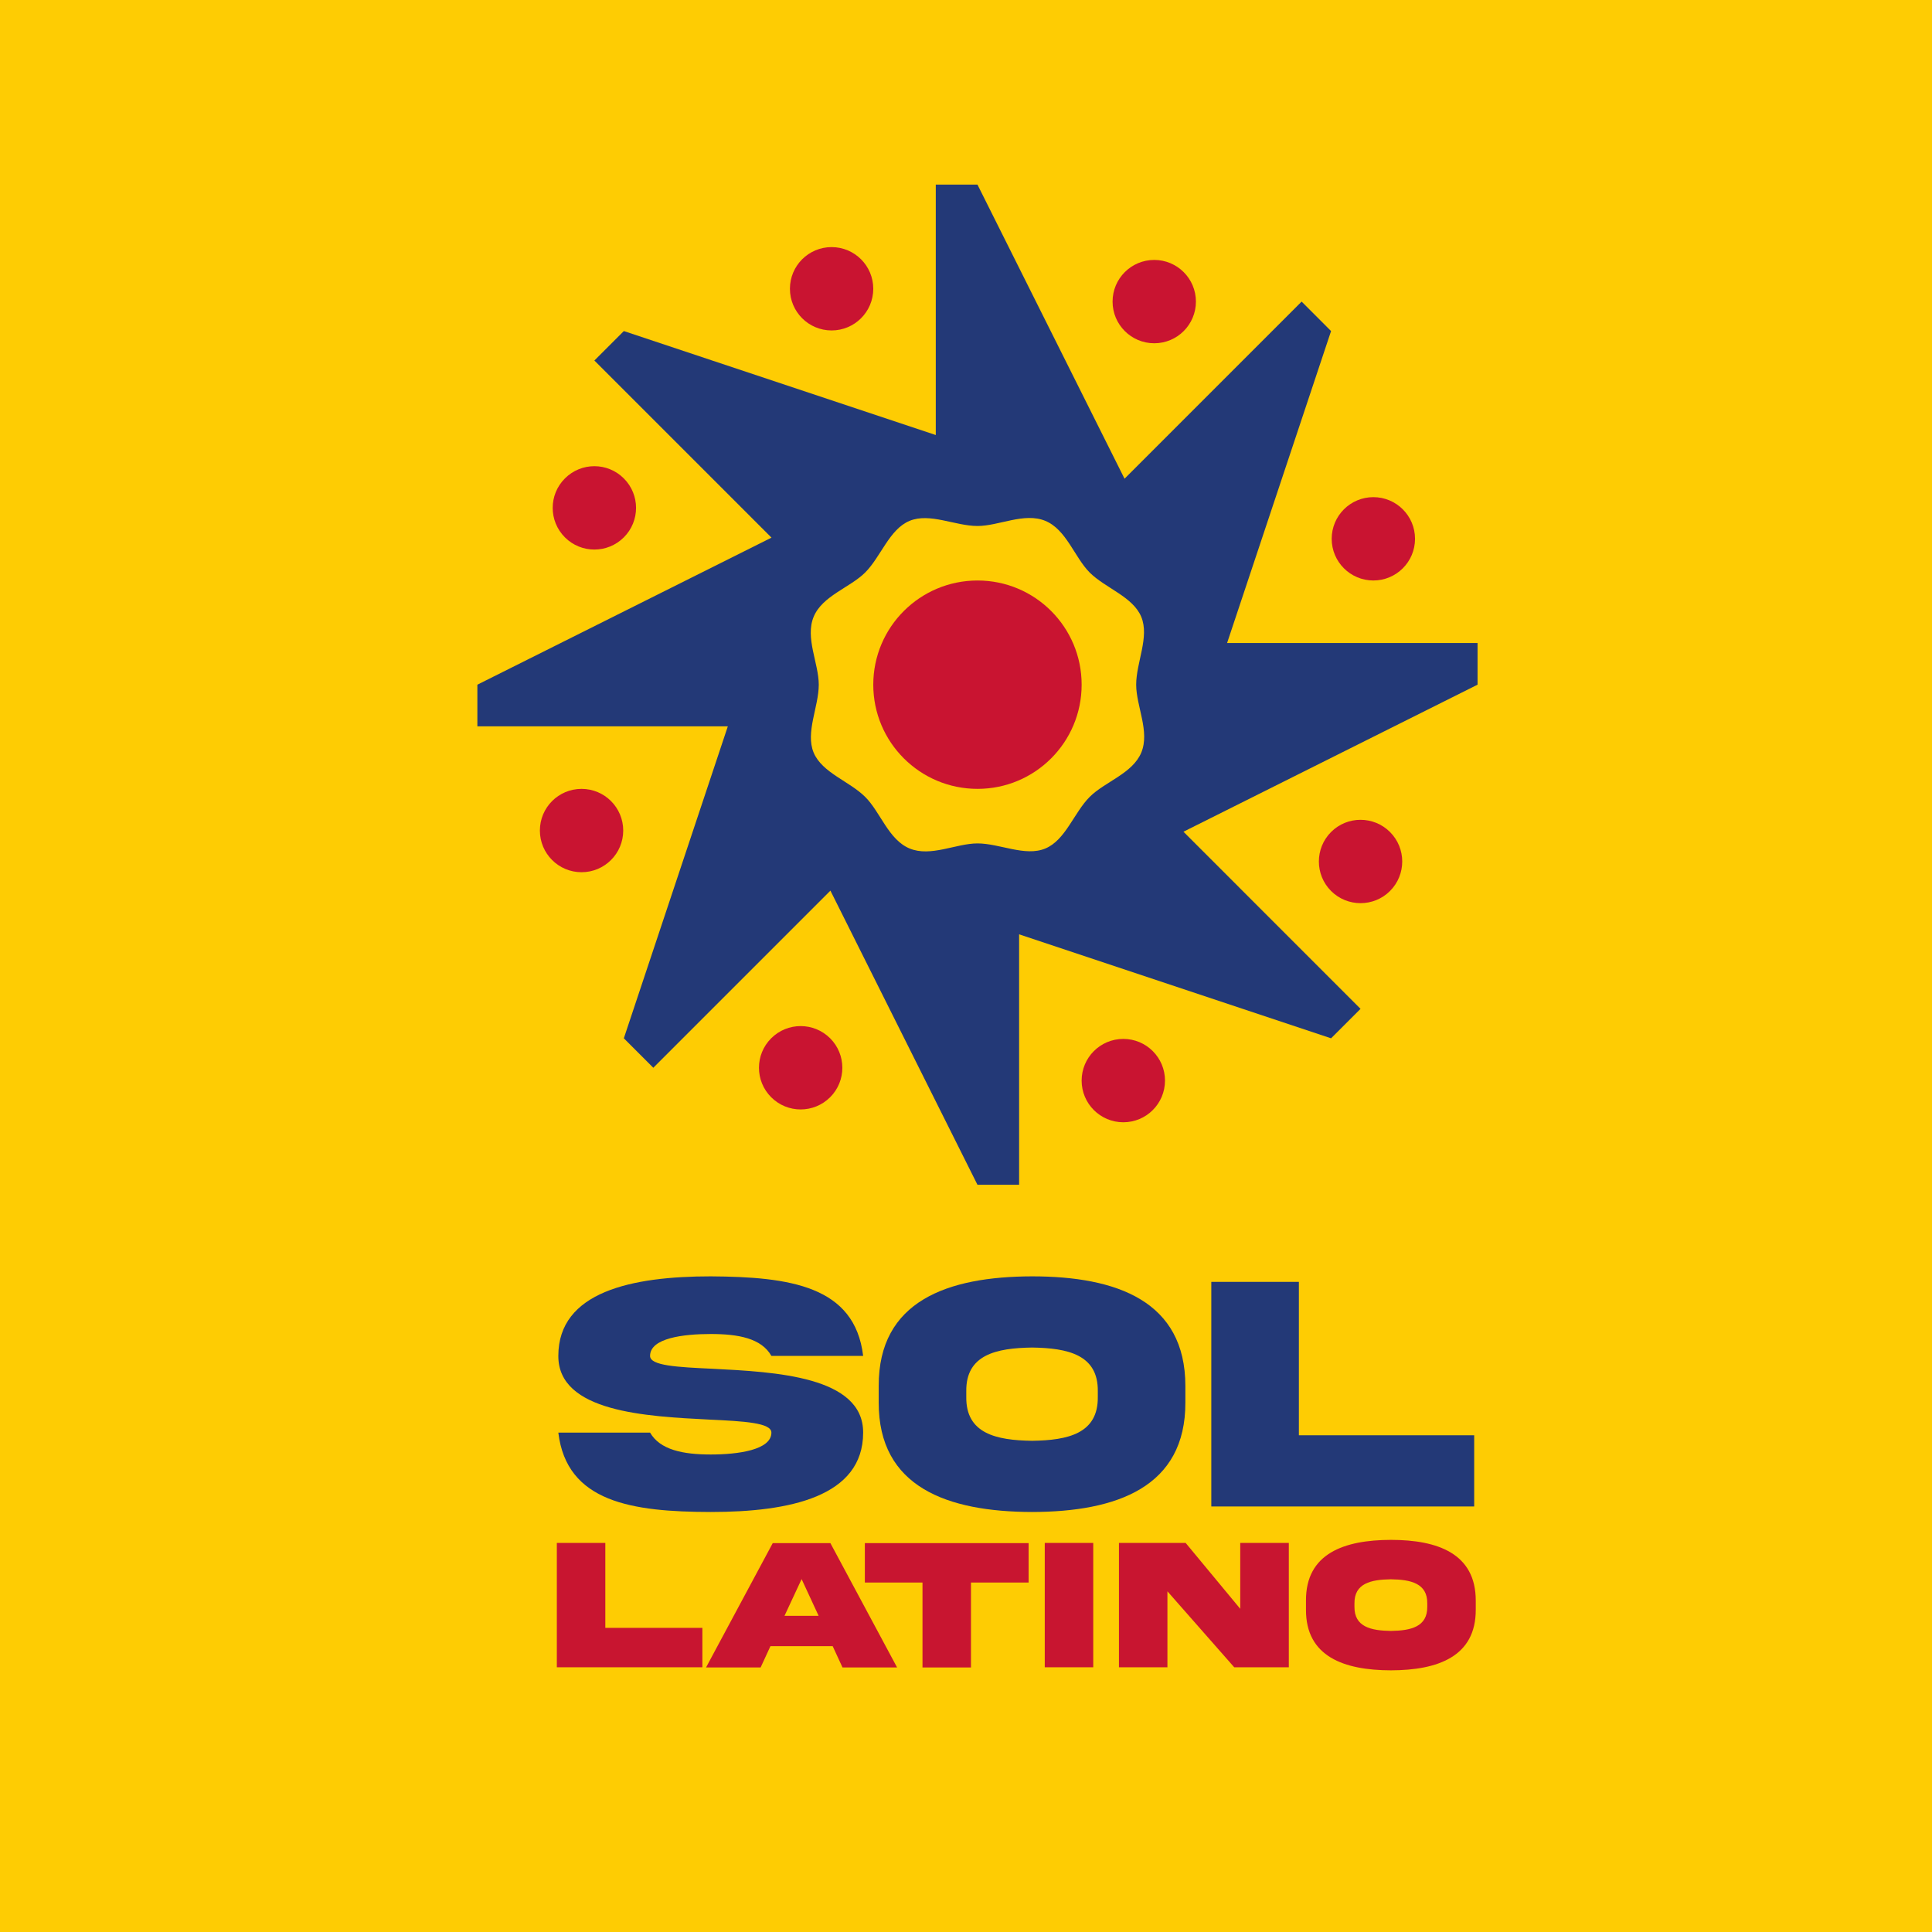 <?xml version="1.0" encoding="UTF-8"?>
<!-- Generated by Pixelmator Pro 3.5.7 -->
<svg xmlns="http://www.w3.org/2000/svg" width="1600" height="1600" viewBox="0 0 1600 1600">
  <g id="Capa-1">
    <g id="Agrupar">
      <path id="Trazado" fill="#fecc03" stroke="none" d="M 2050 2050 L -450 2050 L -450 -450 L 2050 -450 L 2050 2050 Z"></path>
    </g>
    <g id="g1">
      <path id="path1" fill="#233977" stroke="none" d="M 1223.646 532.514 L 1016.227 532.514 L 1102.33 274.175 L 1077.947 249.771 L 931.295 396.444 L 809.492 152.869 L 774.972 152.869 L 774.972 360.278 L 516.633 274.175 L 492.239 298.569 L 638.922 445.252 L 395.337 567.024 L 395.337 601.533 L 602.746 601.533 L 516.633 859.872 L 541.037 884.276 L 687.71 737.593 L 809.492 981.178 L 843.991 981.178 L 843.991 773.77 L 1102.33 859.872 L 1126.734 835.479 L 980.092 688.796 L 1223.646 567.024 L 1223.646 532.514 Z M 945.179 623.214 C 937.921 640.671 914.967 647.38 902.407 659.981 C 889.424 672.996 882.404 695.743 865.703 702.69 C 848.981 709.669 827.911 698.476 809.492 698.476 C 791.755 698.507 770.799 709.907 753.332 702.69 C 735.876 695.515 729.135 672.519 716.566 660.022 C 703.551 647.007 680.804 639.998 673.825 623.276 C 666.878 606.493 678.039 585.464 678.07 567.024 C 678.039 549.298 666.619 528.269 673.825 510.833 C 681 493.408 703.986 486.636 716.524 474.098 C 729.539 461.052 736.518 438.305 753.27 431.357 C 770.013 424.42 791.083 435.602 809.512 435.602 C 827.238 435.602 848.236 424.151 865.703 431.357 C 883.118 438.574 889.889 461.528 902.407 474.129 C 915.453 487.113 938.221 494.122 945.138 510.833 C 952.075 527.555 940.934 548.615 940.934 567.024 C 940.934 584.791 952.385 605.747 945.179 623.214 Z"></path>
    </g>
    <g id="g2">
      <path id="path2" fill="#c91431" stroke="none" d="M 723.213 567.024 C 723.213 614.683 761.874 653.302 809.564 653.302 C 857.223 653.302 895.771 614.683 895.771 567.024 C 895.771 519.365 857.223 480.745 809.564 480.745 C 761.874 480.745 723.213 519.365 723.213 567.024 Z"></path>
    </g>
    <g id="g3">
      <path id="path3" fill="#c91431" stroke="none" d="M 688.693 204.639 C 707.752 204.639 723.203 220.089 723.203 239.148 C 723.203 258.207 707.752 273.657 688.693 273.657 C 669.634 273.657 654.184 258.207 654.184 239.148 C 654.184 220.089 669.634 204.639 688.693 204.639 Z"></path>
    </g>
    <g id="g4">
      <path id="path4" fill="#c91431" stroke="none" d="M 930.28 860.38 C 949.345 860.38 964.8 875.835 964.8 894.899 C 964.8 913.964 949.345 929.419 930.28 929.419 C 911.215 929.419 895.76 913.964 895.76 894.899 C 895.76 875.835 911.215 860.38 930.28 860.38 Z"></path>
    </g>
    <g id="g5">
      <path id="path5" fill="#c91431" stroke="none" d="M 1137.357 411.716 C 1156.416 411.716 1171.866 427.166 1171.866 446.225 C 1171.866 465.284 1156.416 480.735 1137.357 480.735 C 1118.298 480.735 1102.848 465.284 1102.848 446.225 C 1102.848 427.166 1118.298 411.716 1137.357 411.716 Z"></path>
    </g>
    <g id="g6">
      <path id="path6" fill="#c91431" stroke="none" d="M 481.616 653.313 C 500.675 653.313 516.125 668.763 516.125 687.822 C 516.125 706.881 500.675 722.332 481.616 722.332 C 462.557 722.332 447.107 706.881 447.107 687.822 C 447.107 668.763 462.557 653.313 481.616 653.313 Z"></path>
    </g>
    <g id="g7">
      <path id="path7" fill="#c91431" stroke="none" d="M 955.895 215.262 C 974.954 215.262 990.405 230.712 990.405 249.771 C 990.405 268.83 974.954 284.281 955.895 284.281 C 936.836 284.281 921.386 268.83 921.386 249.771 C 921.386 230.712 936.836 215.262 955.895 215.262 Z"></path>
    </g>
    <g id="g8">
      <path id="path8" fill="#c91431" stroke="none" d="M 638.653 859.872 C 625.172 873.363 625.172 895.2 638.653 908.68 C 652.134 922.161 673.97 922.161 687.492 908.68 C 700.973 895.2 700.942 873.322 687.492 859.872 C 673.97 846.392 652.165 846.392 638.653 859.872 Z"></path>
    </g>
    <g id="g9">
      <path id="path9" fill="#c91431" stroke="none" d="M 1151.148 689.034 C 1137.657 675.584 1115.821 675.543 1102.33 689.034 C 1088.88 702.514 1088.86 724.382 1102.33 737.873 C 1115.821 751.323 1137.699 751.323 1151.148 737.873 C 1164.66 724.351 1164.619 702.514 1151.148 689.034 Z"></path>
    </g>
    <g id="g10">
      <path id="path10" fill="#c91431" stroke="none" d="M 516.633 396.216 C 503.152 382.694 481.316 382.694 467.835 396.216 C 454.344 409.666 454.344 431.533 467.835 445.014 C 481.316 458.505 503.183 458.464 516.633 445.014 C 530.124 431.533 530.124 409.697 516.633 396.216 Z"></path>
    </g>
    <g id="g11">
      <path id="path11" fill="#233977" stroke="none" d="M 590.122 1133.555 C 642.021 1136.187 714.957 1139.784 714.819 1186.423 C 714.819 1239.568 653.922 1252.163 588.601 1252.163 C 523.416 1252.025 469.302 1244.134 462.383 1186.423 L 538.361 1186.423 C 546.666 1200.818 565.903 1204.552 588.601 1204.552 C 611.159 1204.552 638.838 1200.818 638.838 1186.423 C 638.838 1178.26 616.278 1177.013 587.077 1175.628 C 535.178 1172.999 462.243 1169.403 462.383 1122.901 C 462.383 1069.757 523.276 1057.023 588.601 1057.023 C 653.784 1057.438 707.898 1064.772 714.819 1122.901 L 638.838 1122.901 C 630.534 1108.23 611.297 1104.768 588.601 1104.768 C 566.041 1104.768 538.361 1108.092 538.361 1122.901 C 538.361 1131.064 560.92 1132.173 590.122 1133.555 Z"></path>
      <path id="path12" fill="#233977" stroke="none" d="M 981.673 1147.812 L 981.673 1161.374 C 981.953 1231.681 924.656 1252.025 854.764 1252.163 C 784.738 1252.025 727.439 1231.681 727.717 1161.374 L 727.717 1147.812 C 727.439 1077.367 784.738 1057.162 854.764 1057.023 C 924.794 1057.023 981.673 1077.505 981.673 1147.812 Z M 909.156 1152.24 C 909.57 1121.931 884.38 1116.396 854.764 1115.978 C 825.01 1116.396 799.82 1121.931 800.235 1152.24 L 800.235 1156.807 C 799.82 1187.256 825.01 1192.79 854.764 1193.204 C 884.38 1192.79 909.57 1187.256 909.156 1156.807 L 909.156 1152.24 Z"></path>
      <path id="path13" fill="#233977" stroke="none" d="M 1075.674 1061.59 L 1075.674 1188.637 L 1220.854 1188.637 L 1220.854 1247.596 L 1003.153 1247.596 L 1003.153 1061.59 L 1075.674 1061.59 Z"></path>
    </g>
    <g id="g12">
      <path id="path14" fill="#c81530" stroke="none" d="M 501.297 1277.788 L 501.297 1348.128 L 581.676 1348.128 L 581.676 1380.77 L 461.146 1380.77 L 461.146 1277.788 L 501.297 1277.788 Z"></path>
      <path id="path15" fill="#c81530" stroke="none" d="M 639.952 1277.943 L 687.689 1277.943 L 742.935 1380.925 L 697.727 1380.925 L 689.605 1363.302 L 638.038 1363.302 L 629.915 1380.925 L 584.706 1380.925 L 639.952 1277.943 Z M 649.684 1338.169 L 677.958 1338.169 L 663.86 1307.747 L 649.684 1338.169 Z"></path>
      <path id="path16" fill="#c81530" stroke="none" d="M 763.969 1380.925 L 763.969 1310.585 L 716.233 1310.585 L 716.233 1277.943 L 851.859 1277.943 L 851.859 1310.585 L 804.121 1310.585 L 804.121 1380.925 L 763.969 1380.925 Z"></path>
      <path id="path17" fill="#c81530" stroke="none" d="M 905.378 1277.788 L 905.378 1380.77 L 865.226 1380.77 L 865.226 1277.788 L 905.378 1277.788 Z"></path>
      <path id="path18" fill="#c81530" stroke="none" d="M 1027.113 1277.788 L 1067.342 1277.788 L 1067.342 1380.77 L 1022.135 1380.77 L 966.813 1317.862 L 966.813 1380.77 L 926.662 1380.77 L 926.662 1277.788 L 981.906 1277.788 L 1027.113 1332.344 L 1027.113 1277.788 Z"></path>
      <path id="path19" fill="#c81530" stroke="none" d="M 1222.155 1325.526 L 1222.155 1333.035 C 1222.31 1371.96 1190.587 1383.224 1151.892 1383.298 C 1113.119 1383.224 1081.397 1371.96 1081.552 1333.035 L 1081.552 1325.526 C 1081.397 1286.524 1113.119 1275.338 1151.892 1275.26 C 1190.662 1275.26 1222.155 1286.601 1222.155 1325.526 Z M 1182.003 1327.976 C 1182.235 1311.195 1168.289 1308.132 1151.892 1307.902 C 1135.417 1308.132 1121.471 1311.195 1121.703 1327.976 L 1121.703 1330.508 C 1121.471 1347.363 1135.417 1350.427 1151.892 1350.659 C 1168.289 1350.427 1182.235 1347.363 1182.003 1330.508 L 1182.003 1327.976 Z"></path>
    </g>
  </g>
</svg>
